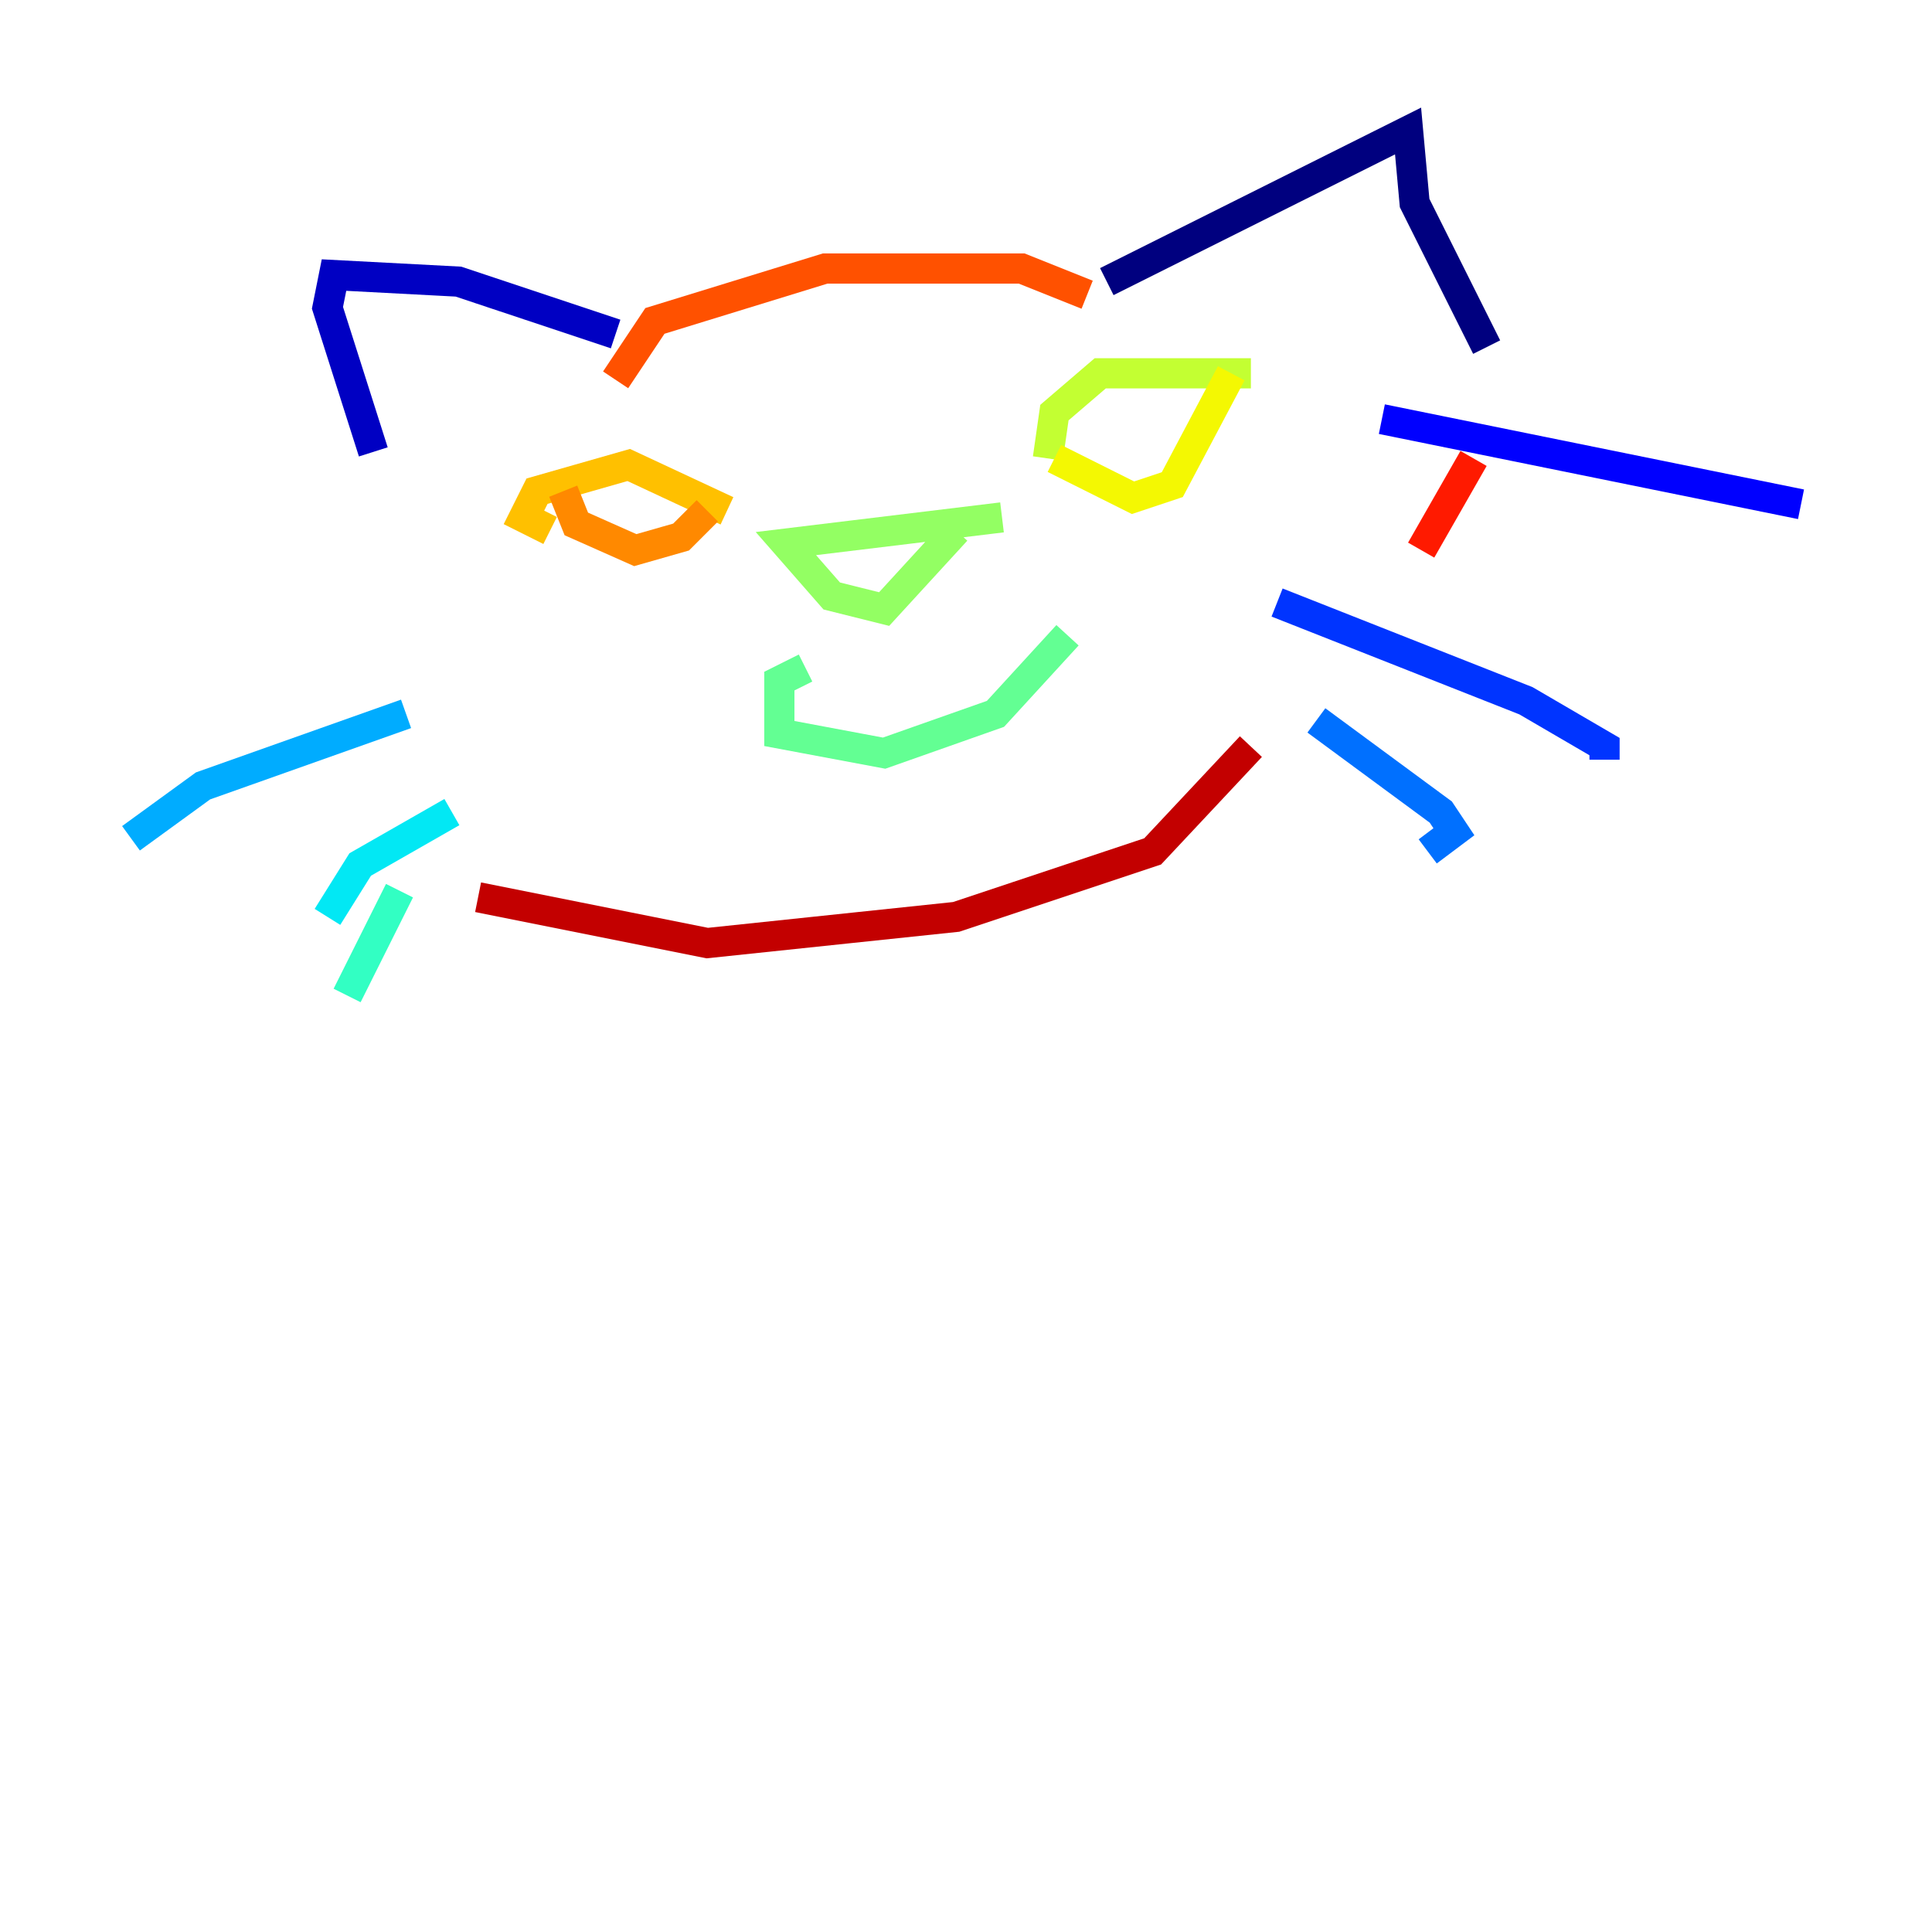 <?xml version="1.0" encoding="utf-8" ?>
<svg baseProfile="tiny" height="128" version="1.2" viewBox="0,0,128,128" width="128" xmlns="http://www.w3.org/2000/svg" xmlns:ev="http://www.w3.org/2001/xml-events" xmlns:xlink="http://www.w3.org/1999/xlink"><defs /><polyline fill="none" points="73.329,18.658 93.288,8.678 93.722,13.451 98.495,22.997" stroke="#00007f" stroke-width="2" /><polyline fill="none" points="40.786,22.129 30.373,18.658 22.129,18.224 21.695,20.393 24.732,29.939" stroke="#0000c3" stroke-width="2" /><polyline fill="none" points="91.552,27.77 119.322,33.41" stroke="#0000ff" stroke-width="2" /><polyline fill="none" points="84.61,39.919 101.098,46.427 106.305,49.464 106.305,50.332" stroke="#0034ff" stroke-width="2" /><polyline fill="none" points="87.214,47.729 95.458,53.803 96.325,55.105 94.59,56.407" stroke="#0070ff" stroke-width="2" /><polyline fill="none" points="26.902,47.295 13.451,52.068 8.678,55.539" stroke="#00acff" stroke-width="2" /><polyline fill="none" points="29.939,53.803 23.864,57.275 21.695,60.746" stroke="#02e8f4" stroke-width="2" /><polyline fill="none" points="26.468,59.01 22.997,65.953" stroke="#32ffc3" stroke-width="2" /><polyline fill="none" points="70.725,42.088 65.953,47.295 58.576,49.898 51.634,48.597 51.634,45.125 53.37,44.258" stroke="#63ff93" stroke-width="2" /><polyline fill="none" points="63.349,35.146 58.576,40.352 55.105,39.485 52.068,36.014 66.386,34.278" stroke="#93ff63" stroke-width="2" /><polyline fill="none" points="82.875,24.732 72.895,24.732 69.858,27.336 69.424,30.373" stroke="#c3ff32" stroke-width="2" /><polyline fill="none" points="81.573,24.732 77.668,32.108 75.064,32.976 69.858,30.373" stroke="#f4f802" stroke-width="2" /><polyline fill="none" points="48.163,33.844 41.654,30.807 35.58,32.542 34.712,34.278 36.447,35.146" stroke="#ffc000" stroke-width="2" /><polyline fill="none" points="46.861,33.844 45.125,35.58 42.088,36.447 38.183,34.712 37.315,32.542" stroke="#ff8900" stroke-width="2" /><polyline fill="none" points="72.027,19.525 67.688,17.79 54.671,17.79 43.39,21.261 40.786,25.166" stroke="#ff5100" stroke-width="2" /><polyline fill="none" points="97.627,30.373 94.156,36.447" stroke="#ff1a00" stroke-width="2" /><polyline fill="none" points="82.875,49.464 76.366,56.407 63.349,60.746 46.861,62.481 31.675,59.444" stroke="#c30000" stroke-width="2" /><polyline fill="none" points="24.298,41.654 24.298,41.654" stroke="#7f0000" stroke-width="2" /></svg>